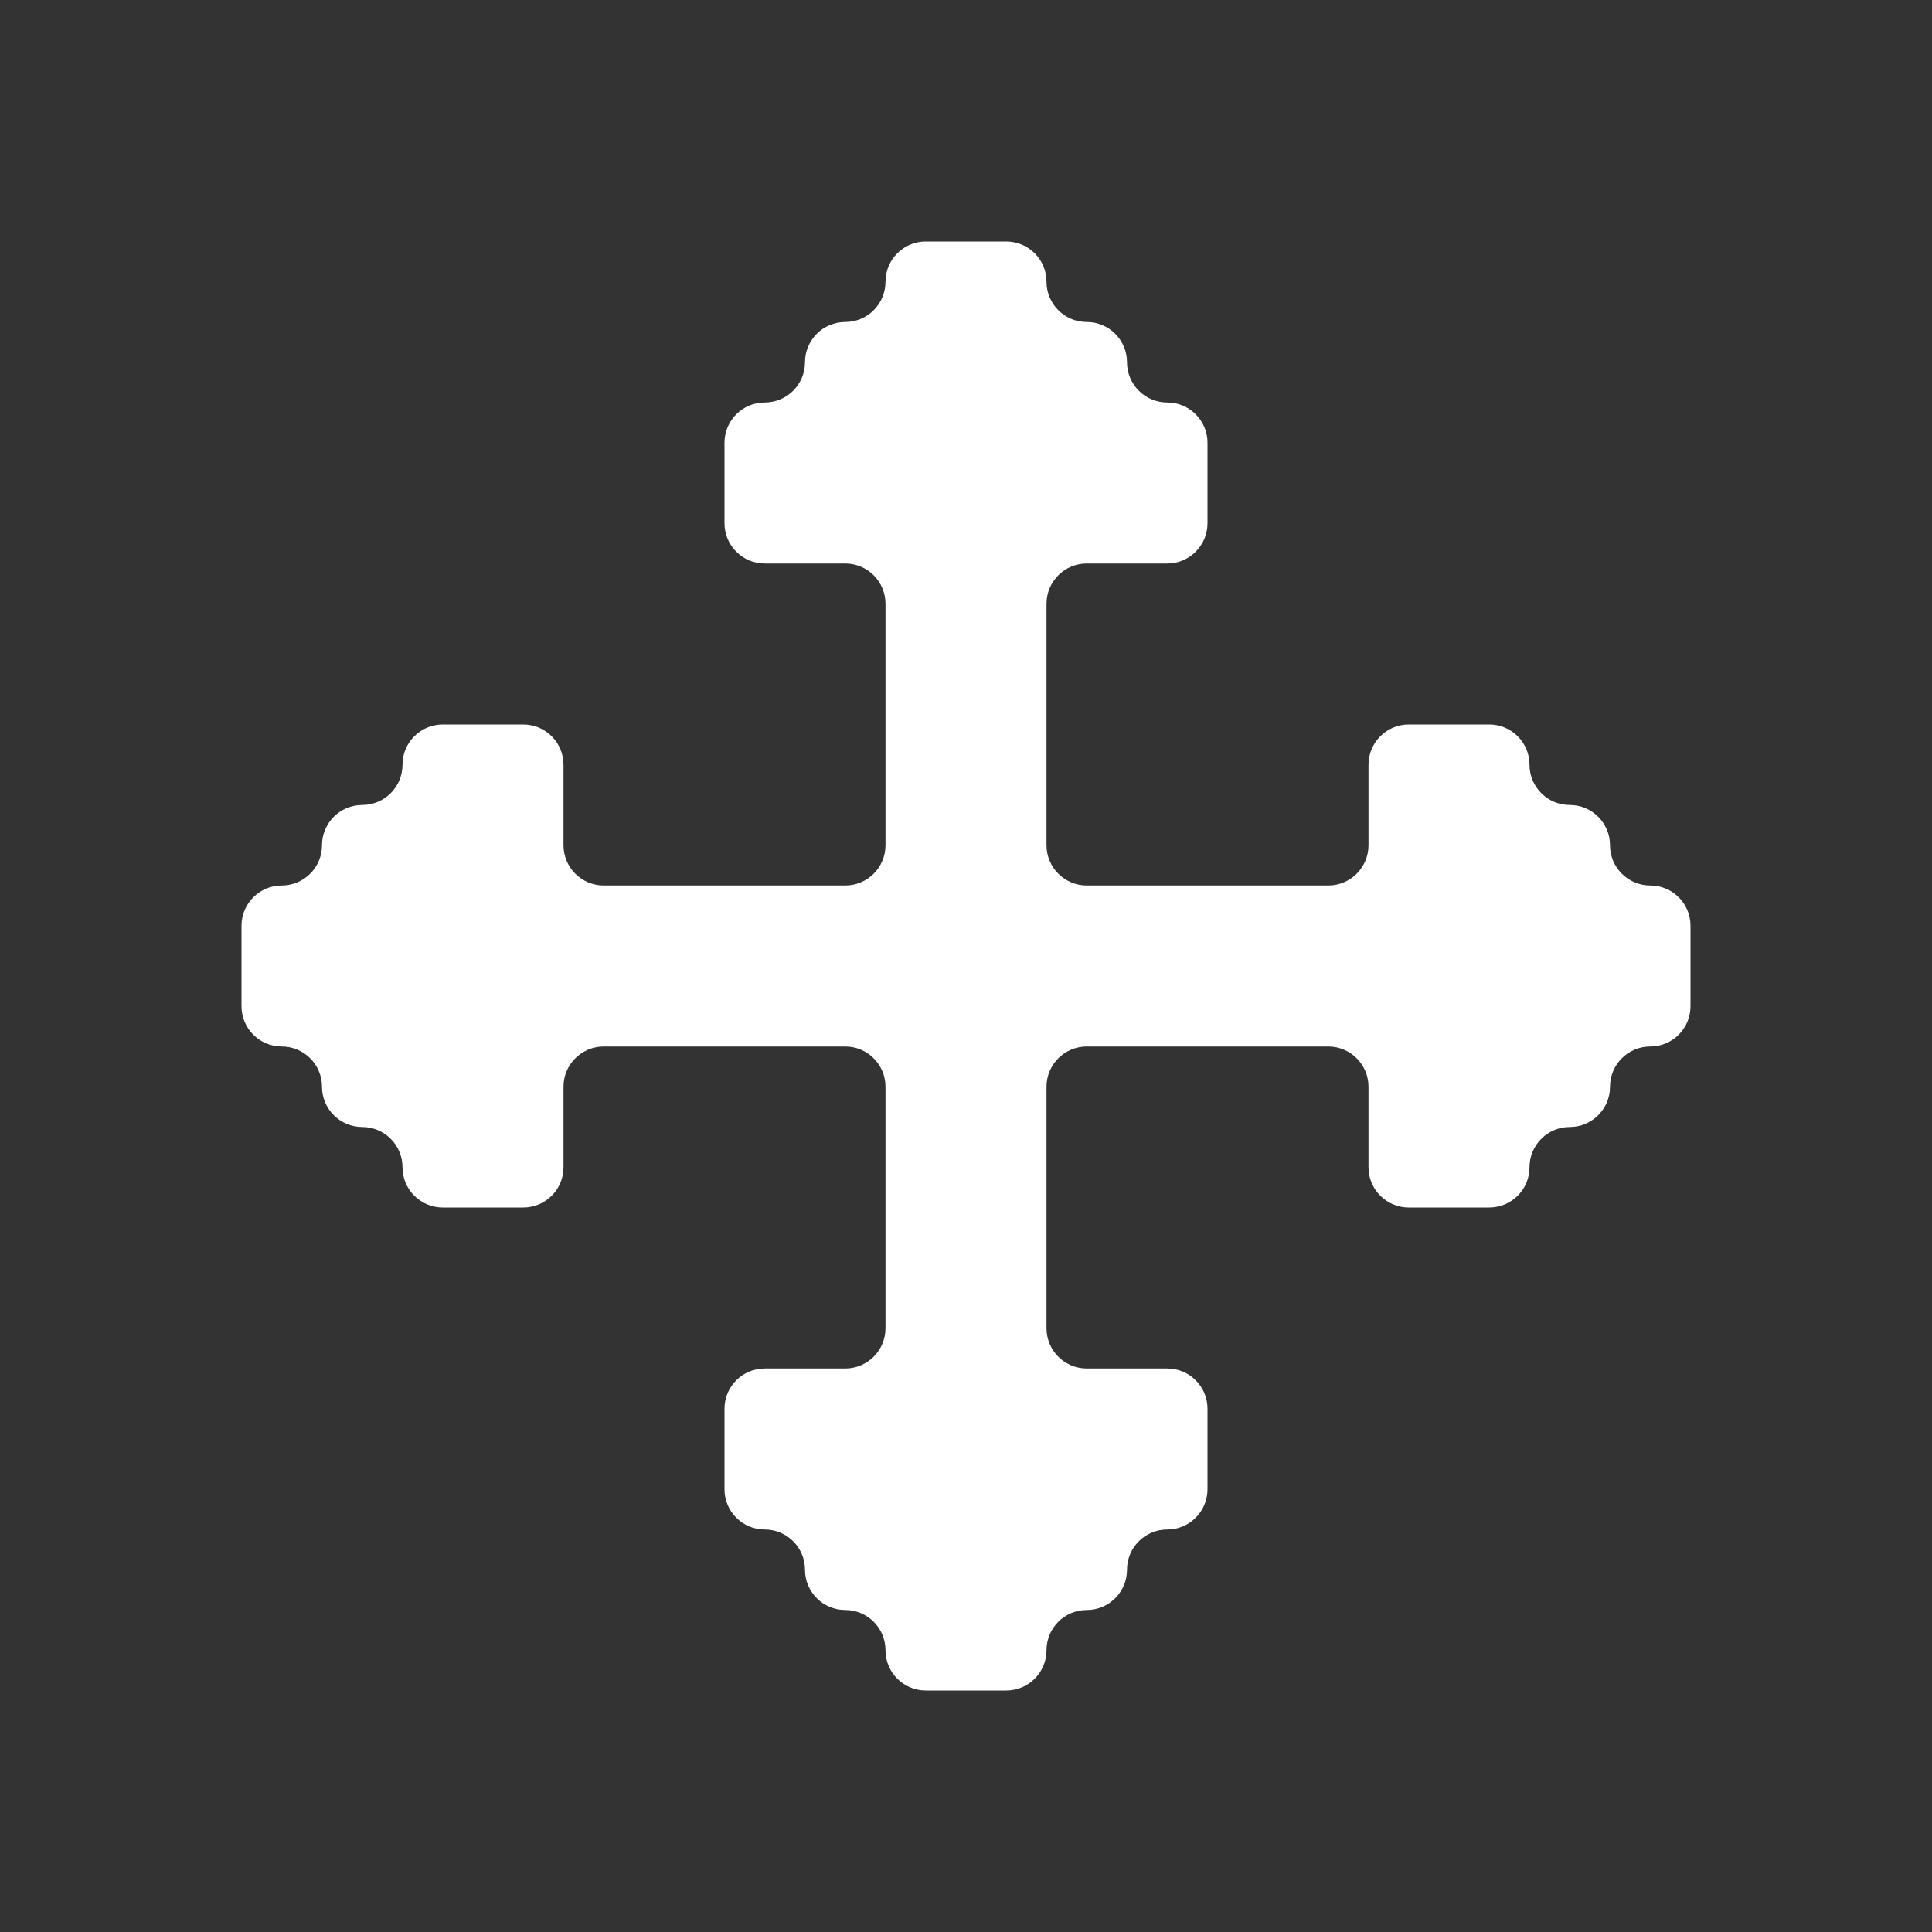 <svg width="24" height="24" viewBox="0 0 24 24" fill="none" xmlns="http://www.w3.org/2000/svg">
<rect x="0" y="0" width="24" height="24" fill="#333333" stroke="none"/>
<path fill-rule="evenodd" clip-rule="evenodd" d="M13.5 4C13.224 4 13 3.776 13 3.5C13 3.224 12.776 3 12.5 3H12H11.5C11.224 3 11 3.224 11 3.5C11 3.776 10.776 4 10.5 4C10.224 4 10 4.224 10 4.5C10 4.776 9.776 5 9.5 5C9.224 5 9 5.224 9 5.5V6V6.5C9 6.776 9.224 7 9.5 7H10H10.5C10.776 7 11 7.224 11 7.5V8V9V10V10.5C11 10.776 10.776 11 10.5 11H10H9H8H7.5C7.224 11 7 10.776 7 10.5V10V9.5C7 9.224 6.776 9 6.5 9H6H5.5C5.224 9 5 9.224 5 9.5C5 9.776 4.776 10 4.5 10C4.224 10 4 10.224 4 10.5C4 10.776 3.776 11 3.5 11C3.224 11 3 11.224 3 11.5V12V12.5C3 12.776 3.224 13 3.5 13C3.776 13 4 13.224 4 13.5C4 13.776 4.224 14 4.5 14C4.776 14 5 14.224 5 14.5C5 14.776 5.224 15 5.5 15H6H6.5C6.776 15 7 14.776 7 14.5V14V13.5C7 13.224 7.224 13 7.5 13H8H9H10H10.5C10.776 13 11 13.224 11 13.5V14V15V16V16.5C11 16.776 10.776 17 10.5 17H10H9.5C9.224 17 9 17.224 9 17.5V18V18.5C9 18.776 9.224 19 9.5 19C9.776 19 10 19.224 10 19.5C10 19.776 10.224 20 10.5 20C10.776 20 11 20.224 11 20.5C11 20.776 11.224 21 11.5 21H12H12.5C12.776 21 13 20.776 13 20.5C13 20.224 13.224 20 13.5 20C13.776 20 14 19.776 14 19.5C14 19.224 14.224 19 14.5 19C14.776 19 15 18.776 15 18.5V18V17.5C15 17.224 14.776 17 14.5 17H14H13.5C13.224 17 13 16.776 13 16.5V16V15V14V13.5C13 13.224 13.224 13 13.5 13H14H15H16H16.5C16.776 13 17 13.224 17 13.5V14V14.5C17 14.776 17.224 15 17.5 15H18H18.5C18.776 15 19 14.776 19 14.5C19 14.224 19.224 14 19.5 14C19.776 14 20 13.776 20 13.5C20 13.224 20.224 13 20.5 13C20.776 13 21 12.776 21 12.5V12V11.5C21 11.224 20.776 11 20.5 11C20.224 11 20 10.776 20 10.5C20 10.224 19.776 10 19.5 10C19.224 10 19 9.776 19 9.5C19 9.224 18.776 9 18.5 9H18H17.5C17.224 9 17 9.224 17 9.5V10V10.5C17 10.776 16.776 11 16.5 11H16H15H14H13.5C13.224 11 13 10.776 13 10.5V10V9V8V7.5C13 7.224 13.224 7 13.5 7H14H14.5C14.776 7 15 6.776 15 6.5V6V5.5C15 5.224 14.776 5 14.5 5C14.224 5 14 4.776 14 4.5C14 4.224 13.776 4 13.5 4Z" fill="white"/>
</svg>
